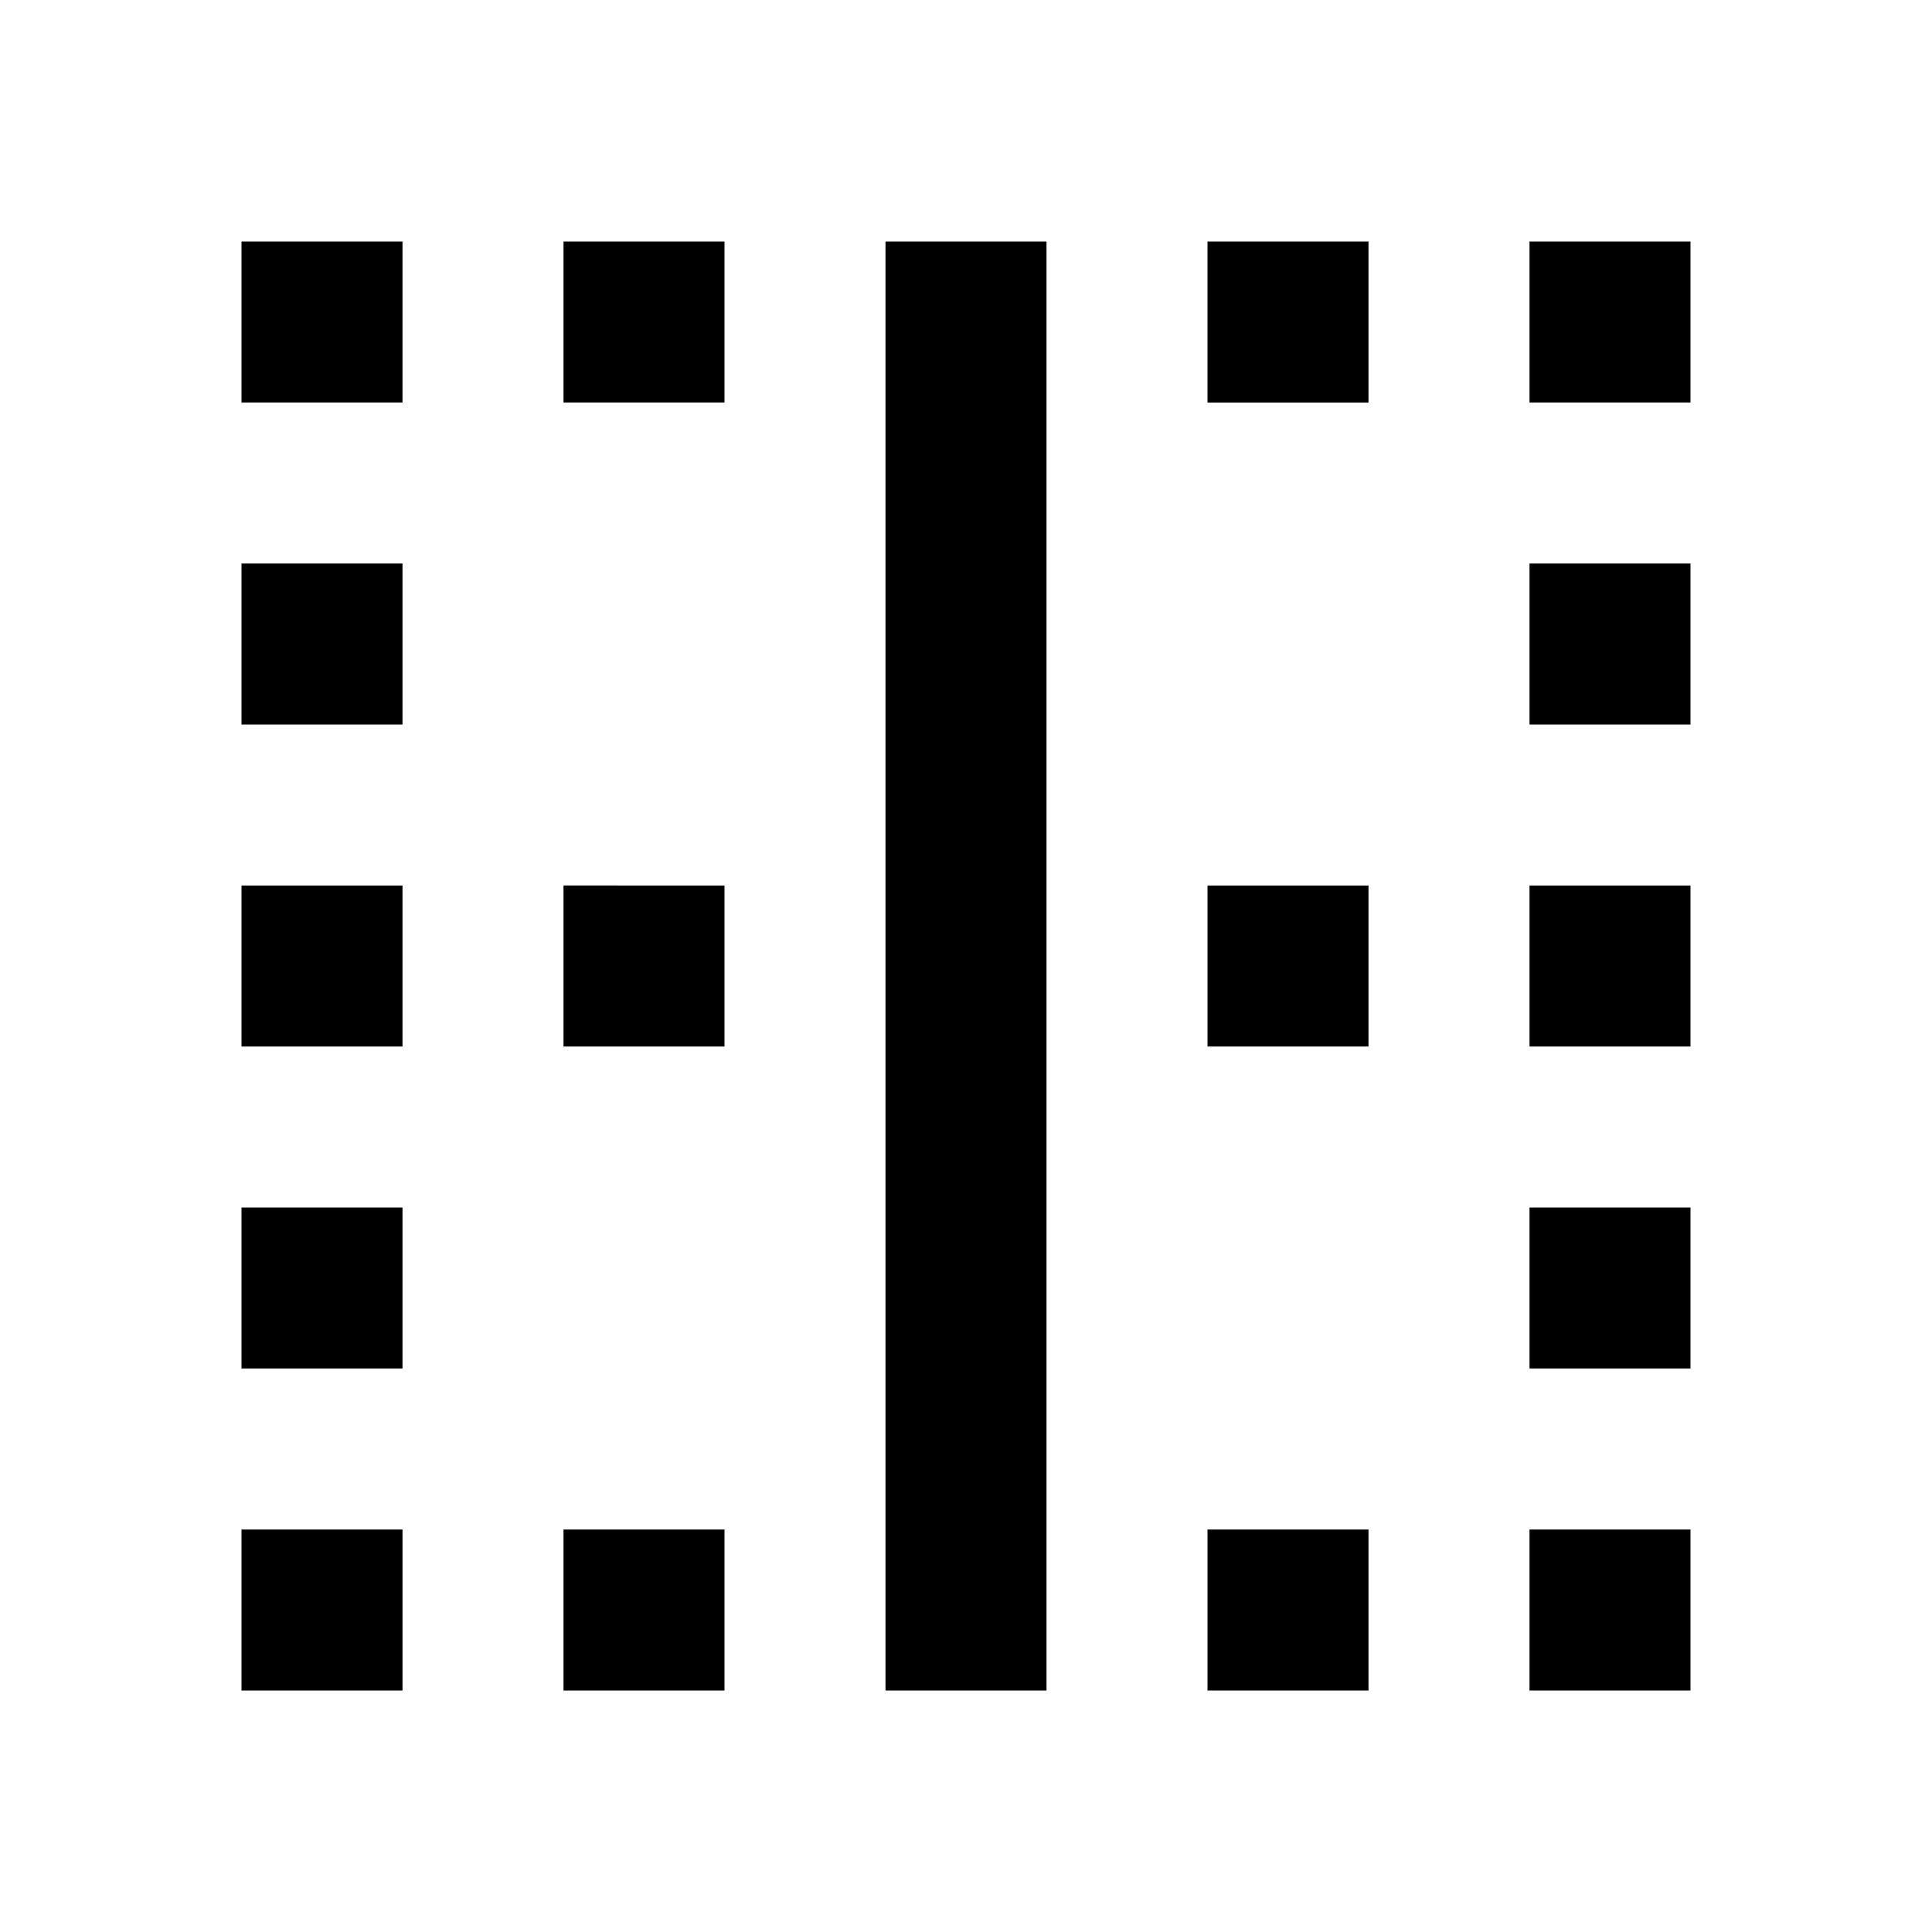 <svg width="46" height="46" fill="currentColor" viewBox="0 0 24 24" xmlns="http://www.w3.org/2000/svg">
  <path fill-rule="evenodd" d="M3 5h2V3H3v2Zm0 4h2V7H3v2Zm6 12H7v-2h2v2Zm-2-8h2v-2H7v2Zm-2 0H3v-2h2v2Zm-2 8h2v-2H3v2Zm2-4H3v-2h2v2ZM7 5h2V3H7v2Zm14 12h-2v-2h2v2Zm-10 4h2V3h-2v18Zm10 0h-2v-2h2v2Zm-2-8h2v-2h-2v2Zm0-8V3h2v2h-2Zm0 4h2V7h-2v2Zm-2-4h-2V3h2v2Zm-2 16h2v-2h-2v2Zm2-8h-2v-2h2v2Z" clip-rule="evenodd"></path>
</svg>